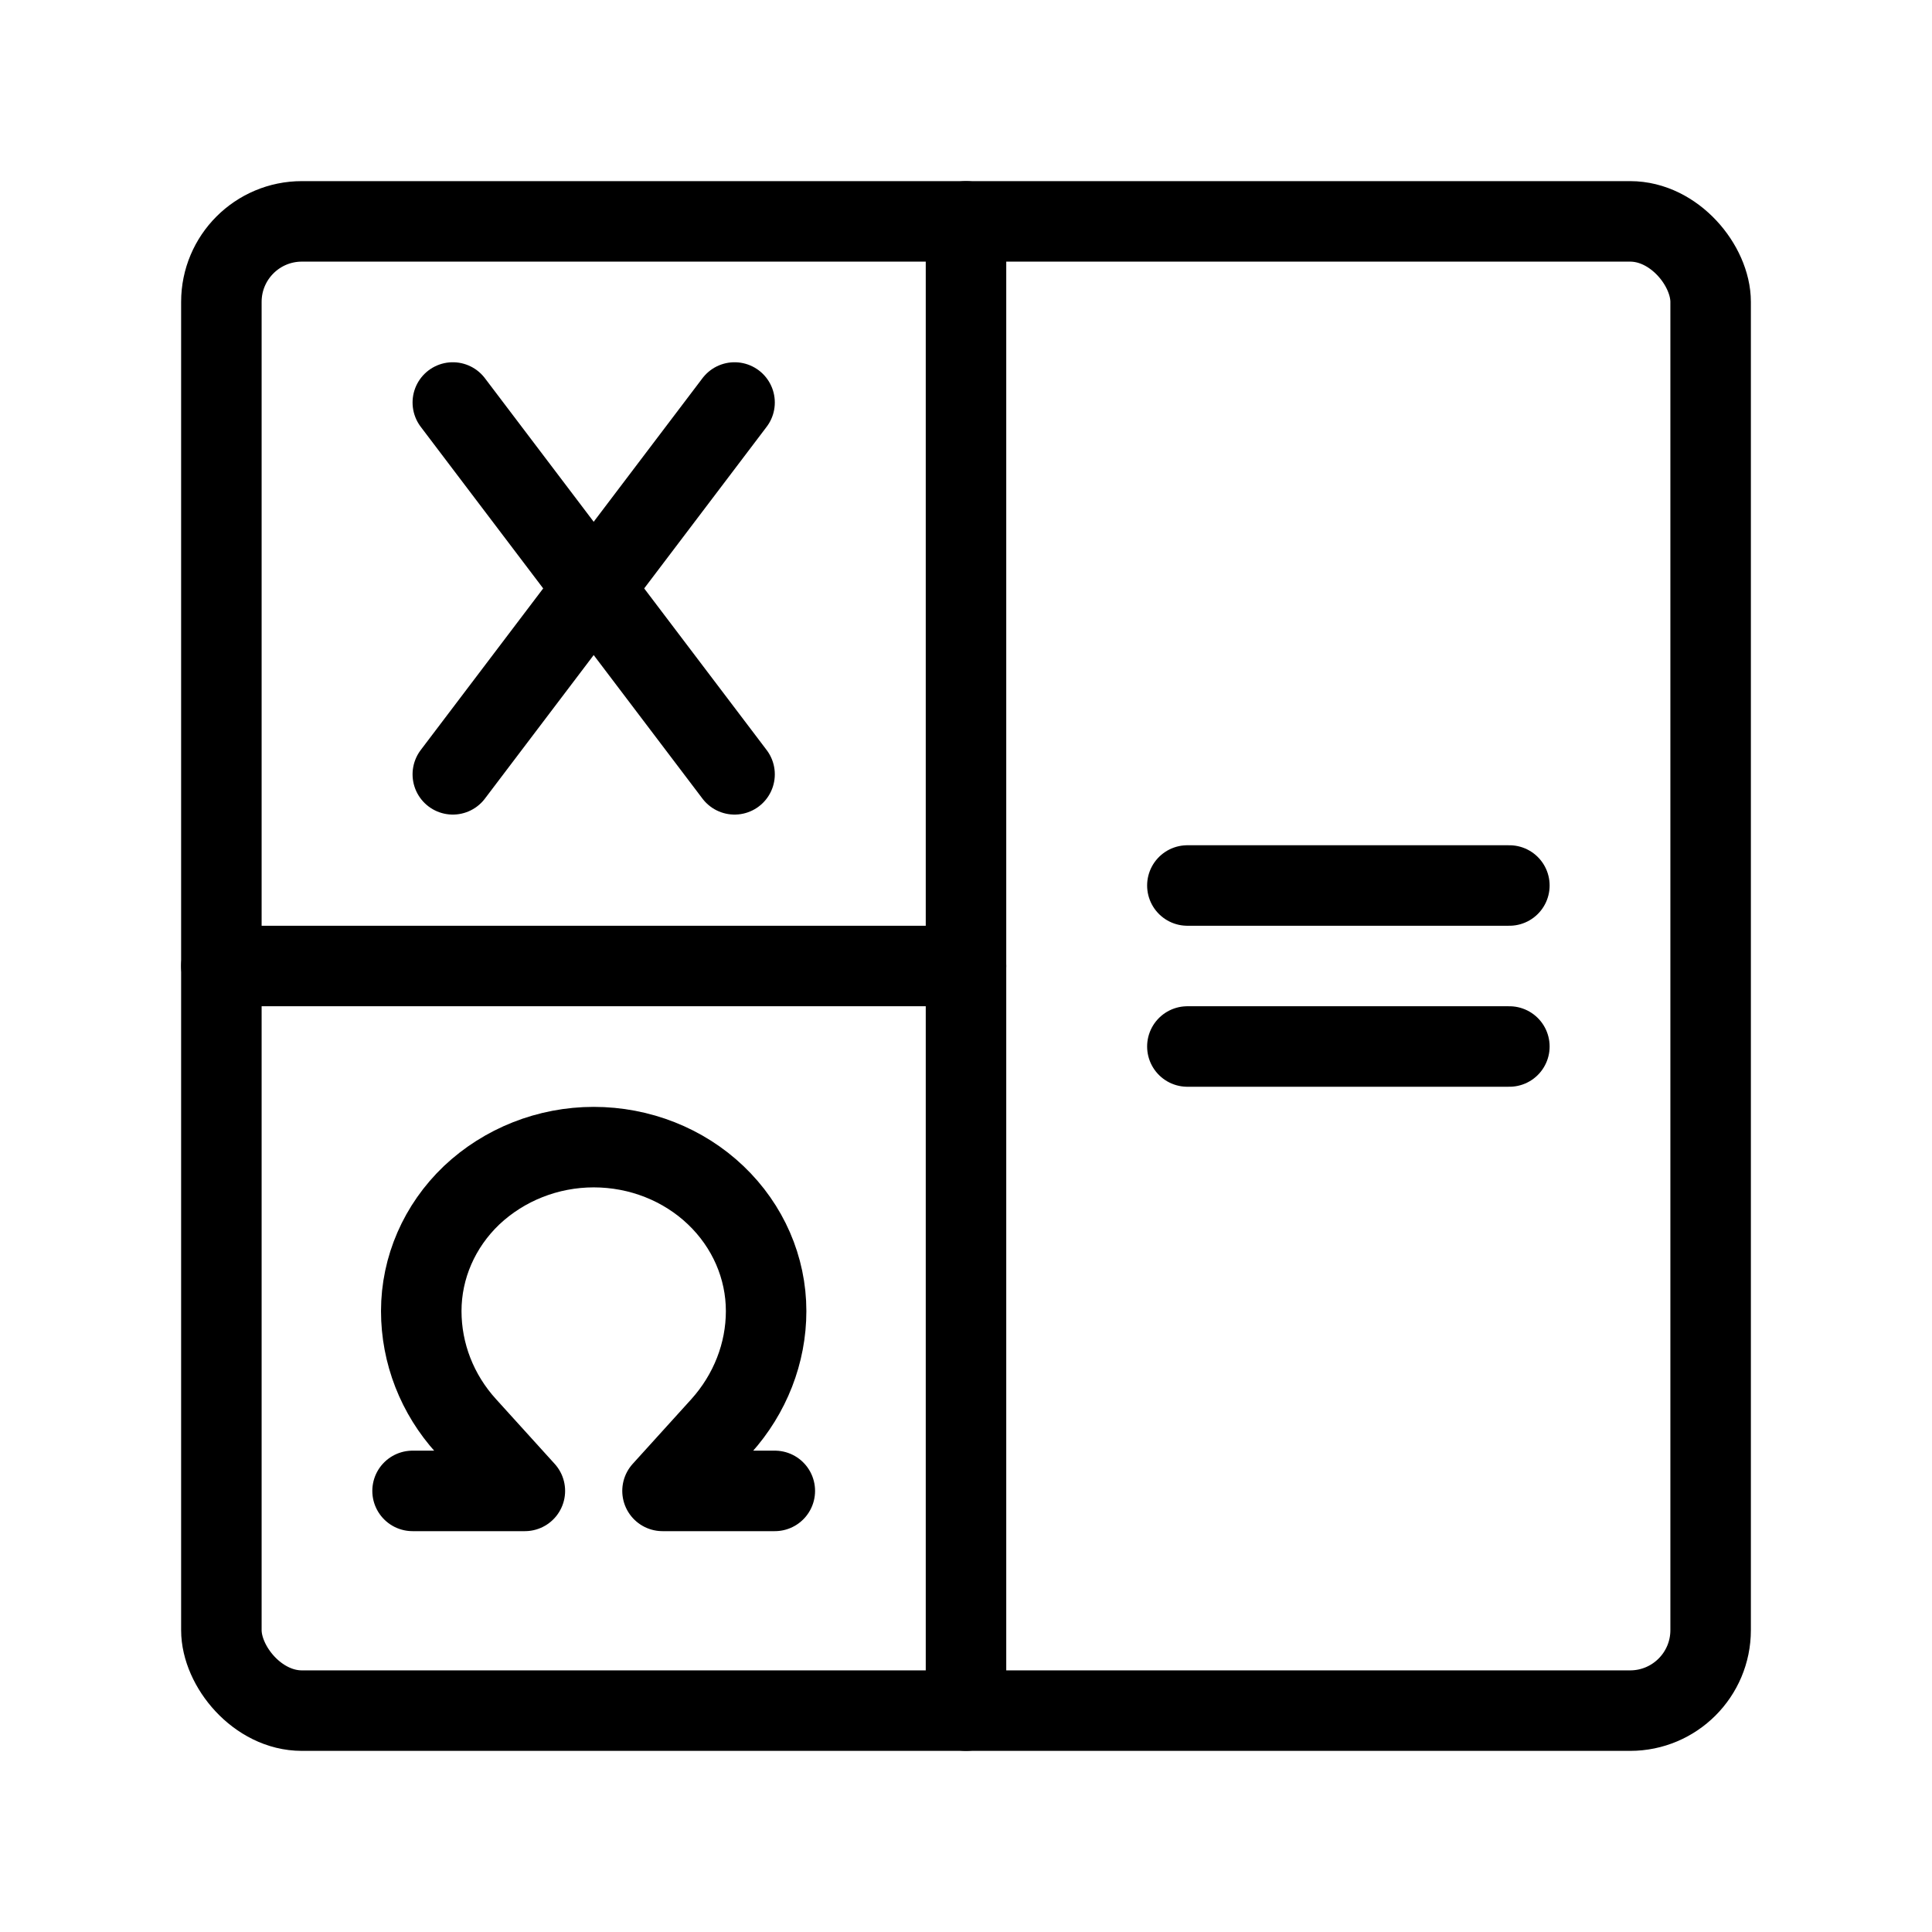 <?xml version="1.0" encoding="UTF-8"?>
<svg width="48" height="48" version="1.1" viewBox="0 0 48 48" xmlns="http://www.w3.org/2000/svg"><defs><style>.b{fill:none;stroke:#000;stroke-width:2;stroke-linecap:round;stroke-linejoin:round;}</style></defs><path class="b" d="m29.5 22h8"/><path class="b" d="m29.5 26h8"/><rect class="b b" x="5.5" y="5.5" width="37" height="37" rx="2" ry="2"/><path class="b" d="m24 5.5v37"/><path class="b" d="m24 24h-18.5"/><path class="b" d="m19.25 37.041h-2.79l1.458-1.609c0.72-0.8 1.116-1.816 1.116-2.859 0-1.079-0.45-2.113-1.251-2.877-0.801-0.764-1.89-1.196-3.033-1.196-1.134 0-2.223 0.432-3.033 1.196-0.801 0.764-1.251 1.798-1.251 2.877 0 1.052 0.396 2.068 1.116 2.859l1.458 1.609h-2.79"/><line class="cls-2 b" x1="18.25" x2="11.25" y1="10" y2="19.238"/><line class="cls-2 b" x1="18.25" x2="11.25" y1="19.238" y2="10"/></svg>
